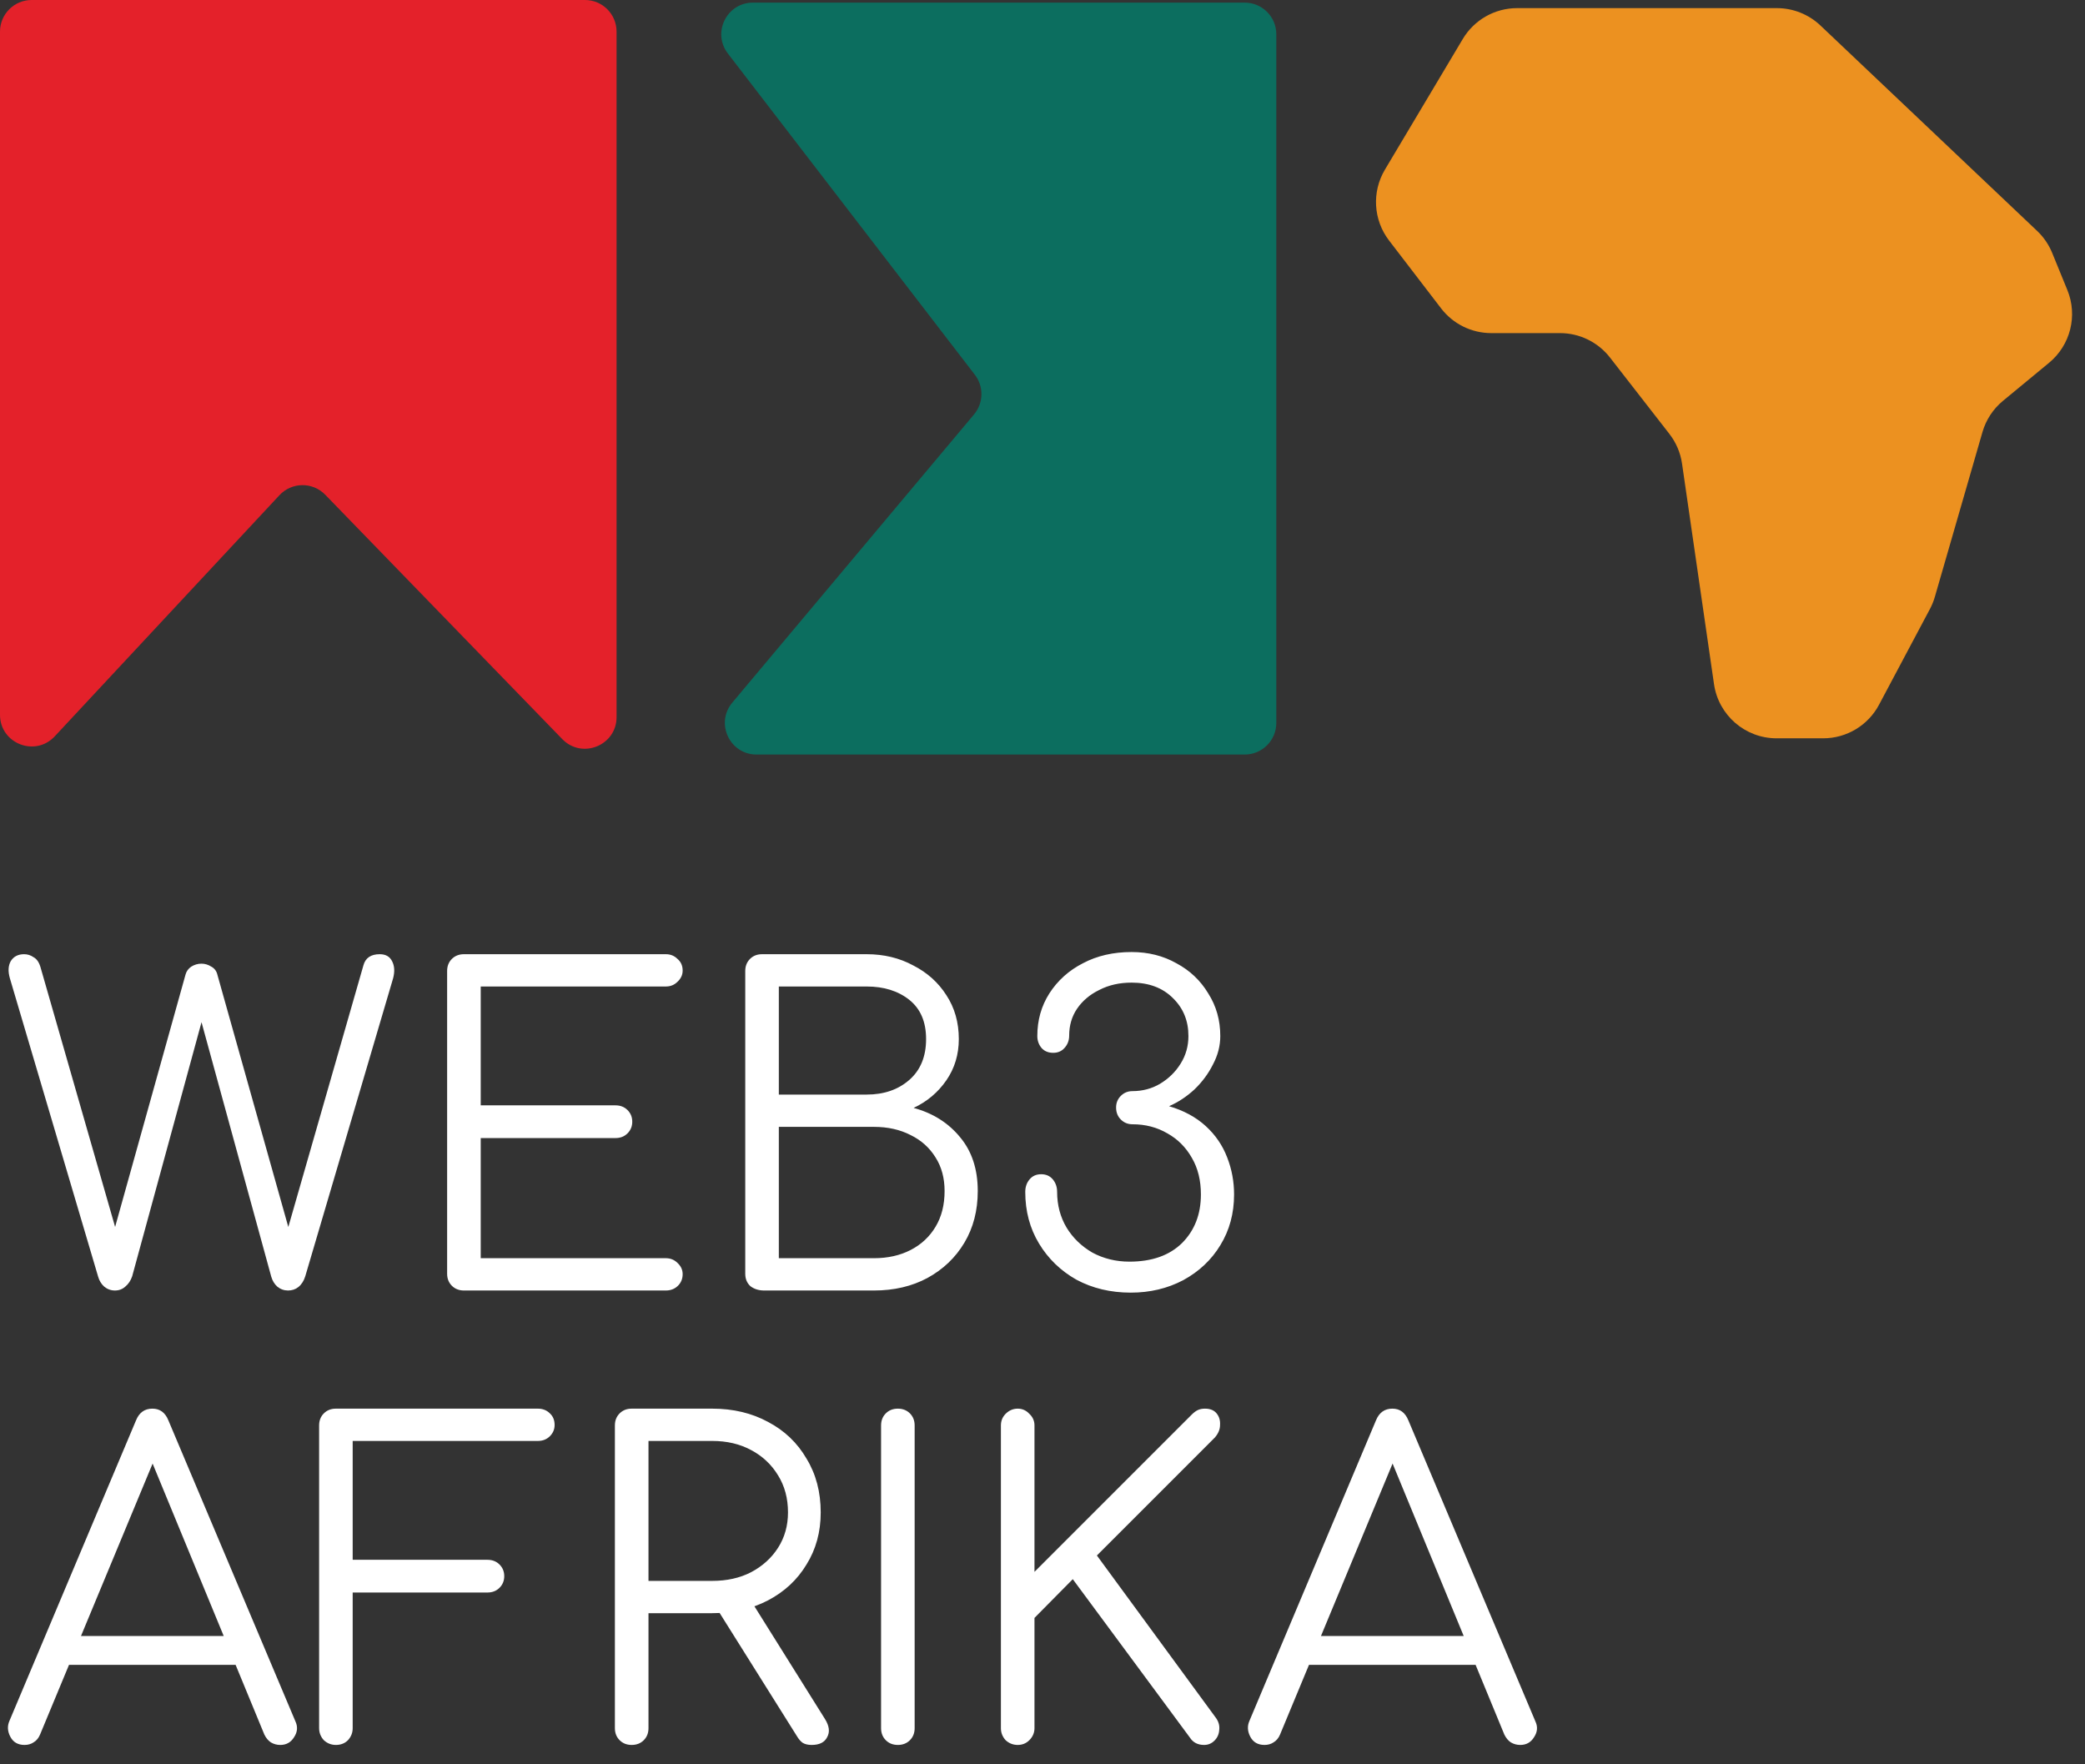 <svg width="78" height="66" viewBox="0 0 78 66" fill="none" xmlns="http://www.w3.org/2000/svg">
<rect x="0" y="0" width="78" height="66" fill="#333333" stroke="none"/>
<path d="M4.301 48.275C4.15 48.275 4.016 48.227 3.898 48.13C3.791 48.033 3.715 47.91 3.672 47.76L0.37 36.597C0.295 36.339 0.306 36.125 0.403 35.953C0.51 35.781 0.677 35.695 0.902 35.695C1.031 35.695 1.149 35.733 1.256 35.808C1.375 35.872 1.46 35.996 1.514 36.178L4.494 46.551H4.124L6.942 36.452C6.975 36.334 7.044 36.237 7.152 36.162C7.27 36.087 7.399 36.049 7.538 36.049C7.667 36.049 7.791 36.087 7.909 36.162C8.027 36.227 8.102 36.329 8.134 36.468L10.969 46.551H10.599L13.595 36.114C13.67 35.835 13.874 35.695 14.207 35.695C14.432 35.695 14.588 35.786 14.674 35.969C14.76 36.141 14.771 36.35 14.706 36.597L11.42 47.743C11.367 47.915 11.281 48.05 11.162 48.146C11.055 48.232 10.926 48.275 10.776 48.275C10.626 48.275 10.491 48.227 10.373 48.13C10.266 48.033 10.191 47.91 10.148 47.76L7.345 37.531H7.732L4.945 47.743C4.891 47.904 4.805 48.033 4.687 48.13C4.58 48.227 4.451 48.275 4.301 48.275ZM17.355 48.275C17.173 48.275 17.023 48.216 16.904 48.098C16.786 47.98 16.727 47.829 16.727 47.647V36.323C16.727 36.141 16.786 35.99 16.904 35.872C17.023 35.754 17.173 35.695 17.355 35.695H24.91C25.082 35.695 25.227 35.754 25.345 35.872C25.474 35.98 25.538 36.125 25.538 36.307C25.538 36.468 25.474 36.608 25.345 36.726C25.227 36.844 25.082 36.903 24.91 36.903H17.984V41.349H23.025C23.208 41.349 23.358 41.408 23.476 41.526C23.594 41.644 23.653 41.789 23.653 41.961C23.653 42.133 23.594 42.278 23.476 42.396C23.358 42.514 23.208 42.573 23.025 42.573H17.984V47.067H24.91C25.082 47.067 25.227 47.126 25.345 47.244C25.474 47.362 25.538 47.502 25.538 47.663C25.538 47.845 25.474 47.996 25.345 48.114C25.227 48.221 25.082 48.275 24.91 48.275H17.355ZM28.588 48.275C28.384 48.275 28.213 48.221 28.073 48.114C27.944 47.996 27.88 47.84 27.88 47.647V36.323C27.88 36.141 27.939 35.99 28.057 35.872C28.175 35.754 28.325 35.695 28.508 35.695H32.422C33.066 35.695 33.646 35.835 34.162 36.114C34.688 36.382 35.101 36.753 35.402 37.225C35.713 37.698 35.869 38.245 35.869 38.868C35.869 39.448 35.713 39.964 35.402 40.414C35.09 40.865 34.682 41.209 34.178 41.445C34.897 41.639 35.477 42.004 35.917 42.541C36.358 43.067 36.578 43.738 36.578 44.554C36.578 45.284 36.411 45.929 36.078 46.487C35.745 47.045 35.284 47.486 34.693 47.808C34.113 48.119 33.447 48.275 32.696 48.275H28.588ZM29.136 47.067H32.696C33.211 47.067 33.668 46.965 34.065 46.761C34.462 46.557 34.774 46.267 34.999 45.891C35.225 45.515 35.337 45.07 35.337 44.554C35.337 44.071 35.225 43.652 34.999 43.298C34.774 42.933 34.462 42.654 34.065 42.46C33.668 42.256 33.211 42.154 32.696 42.154H29.136V47.067ZM29.136 40.946H32.422C33.066 40.946 33.598 40.764 34.017 40.398C34.435 40.033 34.645 39.523 34.645 38.868C34.645 38.224 34.435 37.735 34.017 37.402C33.598 37.069 33.066 36.903 32.422 36.903H29.136V40.946ZM42.301 48.355C41.549 48.355 40.873 48.194 40.271 47.872C39.681 47.539 39.214 47.088 38.87 46.519C38.526 45.95 38.355 45.306 38.355 44.586C38.355 44.404 38.408 44.248 38.516 44.119C38.623 43.99 38.768 43.926 38.951 43.926C39.133 43.926 39.278 43.99 39.386 44.119C39.493 44.248 39.547 44.404 39.547 44.586C39.547 45.08 39.665 45.526 39.901 45.923C40.137 46.31 40.459 46.621 40.867 46.858C41.286 47.083 41.748 47.196 42.253 47.196C43.09 47.196 43.745 46.965 44.218 46.503C44.69 46.031 44.926 45.424 44.926 44.683C44.926 44.157 44.814 43.7 44.588 43.314C44.363 42.917 44.057 42.611 43.67 42.396C43.283 42.17 42.849 42.057 42.365 42.057C42.194 42.057 42.049 41.998 41.931 41.88C41.812 41.762 41.753 41.612 41.753 41.429C41.753 41.258 41.812 41.112 41.931 40.994C42.049 40.876 42.194 40.817 42.365 40.817C42.741 40.817 43.085 40.726 43.396 40.543C43.718 40.35 43.976 40.098 44.169 39.786C44.363 39.475 44.459 39.131 44.459 38.755C44.459 38.186 44.266 37.714 43.88 37.338C43.493 36.951 42.977 36.758 42.333 36.758C41.882 36.758 41.479 36.849 41.125 37.032C40.771 37.204 40.492 37.44 40.288 37.741C40.094 38.031 39.998 38.364 39.998 38.739C39.998 38.922 39.938 39.078 39.82 39.206C39.713 39.325 39.573 39.384 39.402 39.384C39.219 39.384 39.074 39.325 38.967 39.206C38.859 39.078 38.806 38.927 38.806 38.755C38.806 38.165 38.956 37.633 39.257 37.161C39.568 36.678 39.987 36.302 40.513 36.033C41.039 35.754 41.646 35.614 42.333 35.614C42.956 35.614 43.514 35.754 44.008 36.033C44.513 36.302 44.91 36.678 45.2 37.161C45.501 37.633 45.651 38.165 45.651 38.755C45.651 39.121 45.56 39.475 45.377 39.819C45.206 40.162 44.975 40.474 44.685 40.753C44.395 41.021 44.078 41.231 43.734 41.381C44.282 41.542 44.739 41.789 45.104 42.122C45.469 42.455 45.737 42.847 45.909 43.298C46.081 43.738 46.167 44.2 46.167 44.683C46.167 45.392 45.995 46.025 45.651 46.584C45.318 47.131 44.857 47.566 44.266 47.888C43.675 48.2 43.02 48.355 42.301 48.355ZM0.918 65.275C0.671 65.275 0.494 65.173 0.387 64.969C0.279 64.765 0.268 64.566 0.354 64.373L5.09 53.13C5.208 52.84 5.412 52.695 5.702 52.695C5.981 52.695 6.18 52.84 6.298 53.13L11.05 64.389C11.146 64.593 11.13 64.792 11.001 64.985C10.883 65.178 10.711 65.275 10.486 65.275C10.357 65.275 10.239 65.243 10.132 65.178C10.035 65.114 9.954 65.017 9.89 64.888L5.46 54.145H5.96L1.498 64.888C1.444 65.017 1.364 65.114 1.256 65.178C1.16 65.243 1.047 65.275 0.918 65.275ZM1.981 62.279L2.464 61.2H9.004L9.487 62.279H1.981ZM12.566 65.275C12.394 65.275 12.244 65.216 12.115 65.098C11.997 64.969 11.938 64.819 11.938 64.647V53.323C11.938 53.141 11.997 52.99 12.115 52.872C12.233 52.754 12.383 52.695 12.566 52.695H20.12C20.303 52.695 20.453 52.754 20.571 52.872C20.689 52.98 20.748 53.125 20.748 53.307C20.748 53.468 20.689 53.608 20.571 53.726C20.453 53.844 20.303 53.903 20.12 53.903H13.194V58.349H18.236C18.418 58.349 18.569 58.408 18.687 58.526C18.805 58.644 18.864 58.789 18.864 58.961C18.864 59.133 18.805 59.278 18.687 59.396C18.569 59.514 18.418 59.573 18.236 59.573H13.194V64.647C13.194 64.819 13.135 64.969 13.017 65.098C12.899 65.216 12.748 65.275 12.566 65.275ZM23.632 65.275C23.449 65.275 23.299 65.216 23.181 65.098C23.062 64.98 23.003 64.829 23.003 64.647V53.323C23.003 53.141 23.062 52.99 23.181 52.872C23.299 52.754 23.449 52.695 23.632 52.695H26.644C27.428 52.695 28.126 52.861 28.738 53.194C29.35 53.517 29.828 53.973 30.171 54.563C30.526 55.143 30.703 55.815 30.703 56.577C30.703 57.307 30.526 57.957 30.171 58.526C29.828 59.095 29.35 59.541 28.738 59.863C28.126 60.185 27.428 60.346 26.644 60.346H24.26V64.647C24.26 64.829 24.201 64.98 24.083 65.098C23.965 65.216 23.814 65.275 23.632 65.275ZM30.365 65.275C30.225 65.275 30.112 65.248 30.026 65.194C29.951 65.141 29.881 65.06 29.817 64.953L26.724 60.024L27.981 59.702L30.864 64.308C31.025 64.566 31.052 64.792 30.944 64.985C30.848 65.178 30.654 65.275 30.365 65.275ZM24.26 59.138H26.644C27.191 59.138 27.675 59.031 28.093 58.816C28.523 58.59 28.861 58.284 29.108 57.898C29.355 57.511 29.479 57.071 29.479 56.577C29.479 56.051 29.355 55.589 29.108 55.192C28.861 54.784 28.523 54.467 28.093 54.241C27.675 54.016 27.191 53.903 26.644 53.903H24.26V59.138ZM33.589 65.275C33.406 65.275 33.256 65.216 33.138 65.098C33.02 64.98 32.961 64.829 32.961 64.647V53.323C32.961 53.141 33.02 52.99 33.138 52.872C33.256 52.754 33.406 52.695 33.589 52.695C33.771 52.695 33.922 52.754 34.04 52.872C34.158 52.99 34.217 53.141 34.217 53.323V64.647C34.217 64.829 34.158 64.98 34.04 65.098C33.922 65.216 33.771 65.275 33.589 65.275ZM38.072 65.275C37.9 65.275 37.75 65.216 37.621 65.098C37.503 64.969 37.444 64.819 37.444 64.647V53.323C37.444 53.151 37.503 53.007 37.621 52.888C37.75 52.76 37.9 52.695 38.072 52.695C38.243 52.695 38.389 52.76 38.507 52.888C38.636 53.007 38.7 53.151 38.7 53.323V58.8L44.579 52.921C44.665 52.835 44.746 52.776 44.821 52.743C44.896 52.711 44.982 52.695 45.078 52.695C45.272 52.695 45.417 52.754 45.513 52.872C45.61 52.99 45.653 53.135 45.642 53.307C45.642 53.468 45.578 53.624 45.449 53.774L41.035 58.188L45.497 64.276C45.594 64.416 45.632 64.566 45.61 64.727C45.599 64.878 45.54 65.007 45.433 65.114C45.325 65.221 45.197 65.275 45.046 65.275C44.81 65.275 44.633 65.184 44.515 65.001L40.133 59.074L38.7 60.523V64.647C38.7 64.819 38.636 64.969 38.507 65.098C38.389 65.216 38.243 65.275 38.072 65.275ZM47.306 65.275C47.059 65.275 46.882 65.173 46.774 64.969C46.667 64.765 46.656 64.566 46.742 64.373L51.477 53.13C51.596 52.84 51.8 52.695 52.09 52.695C52.369 52.695 52.567 52.84 52.686 53.13L57.437 64.389C57.534 64.593 57.518 64.792 57.389 64.985C57.271 65.178 57.099 65.275 56.873 65.275C56.745 65.275 56.627 65.243 56.519 65.178C56.422 65.114 56.342 65.017 56.278 64.888L51.848 54.145H52.347L47.886 64.888C47.832 65.017 47.751 65.114 47.644 65.178C47.547 65.243 47.434 65.275 47.306 65.275ZM48.369 62.279L48.852 61.2H55.392L55.875 62.279H48.369Z" fill="white"/>
<path fill-rule="evenodd" clip-rule="evenodd" d="M0 26.739C0 27.813 1.316 28.331 2.048 27.545L10.454 18.525C10.915 18.03 11.697 18.022 12.168 18.508L21.034 27.648C21.774 28.411 23.066 27.887 23.066 26.825V1.183C23.066 0.53 22.537 0 21.883 0H1.183C0.53 0 0 0.53 0 1.183V26.739Z" fill="#E4212A"/>
<path fill-rule="evenodd" clip-rule="evenodd" d="M28.302 28.226C27.297 28.226 26.75 27.052 27.396 26.283L36.439 15.502C36.796 15.077 36.809 14.461 36.471 14.021L27.23 2.002C26.631 1.224 27.186 0.098 28.167 0.098H46.564C47.218 0.098 47.747 0.628 47.747 1.281V27.043C47.747 27.696 47.218 28.226 46.564 28.226H28.302Z" fill="#0C6E5F"/>
<path d="M51.81 6.346L54.723 1.458C55.15 0.742 55.922 0.304 56.755 0.304H66.473C67.079 0.304 67.661 0.536 68.101 0.952L76.209 8.638C76.452 8.868 76.644 9.148 76.771 9.458L77.34 10.85C77.733 11.808 77.456 12.91 76.657 13.57L74.93 14.996C74.563 15.299 74.296 15.706 74.164 16.163L72.382 22.33C72.336 22.487 72.275 22.639 72.198 22.783L70.295 26.363C69.885 27.136 69.081 27.619 68.206 27.619H66.463C65.287 27.619 64.29 26.756 64.121 25.592L62.925 17.344C62.867 16.938 62.703 16.554 62.451 16.23L60.229 13.374C59.78 12.798 59.091 12.461 58.361 12.461H55.788C55.053 12.461 54.359 12.119 53.911 11.535L51.965 8.997C51.375 8.229 51.314 7.178 51.81 6.346Z" fill="#EC9120"/>
</svg>
